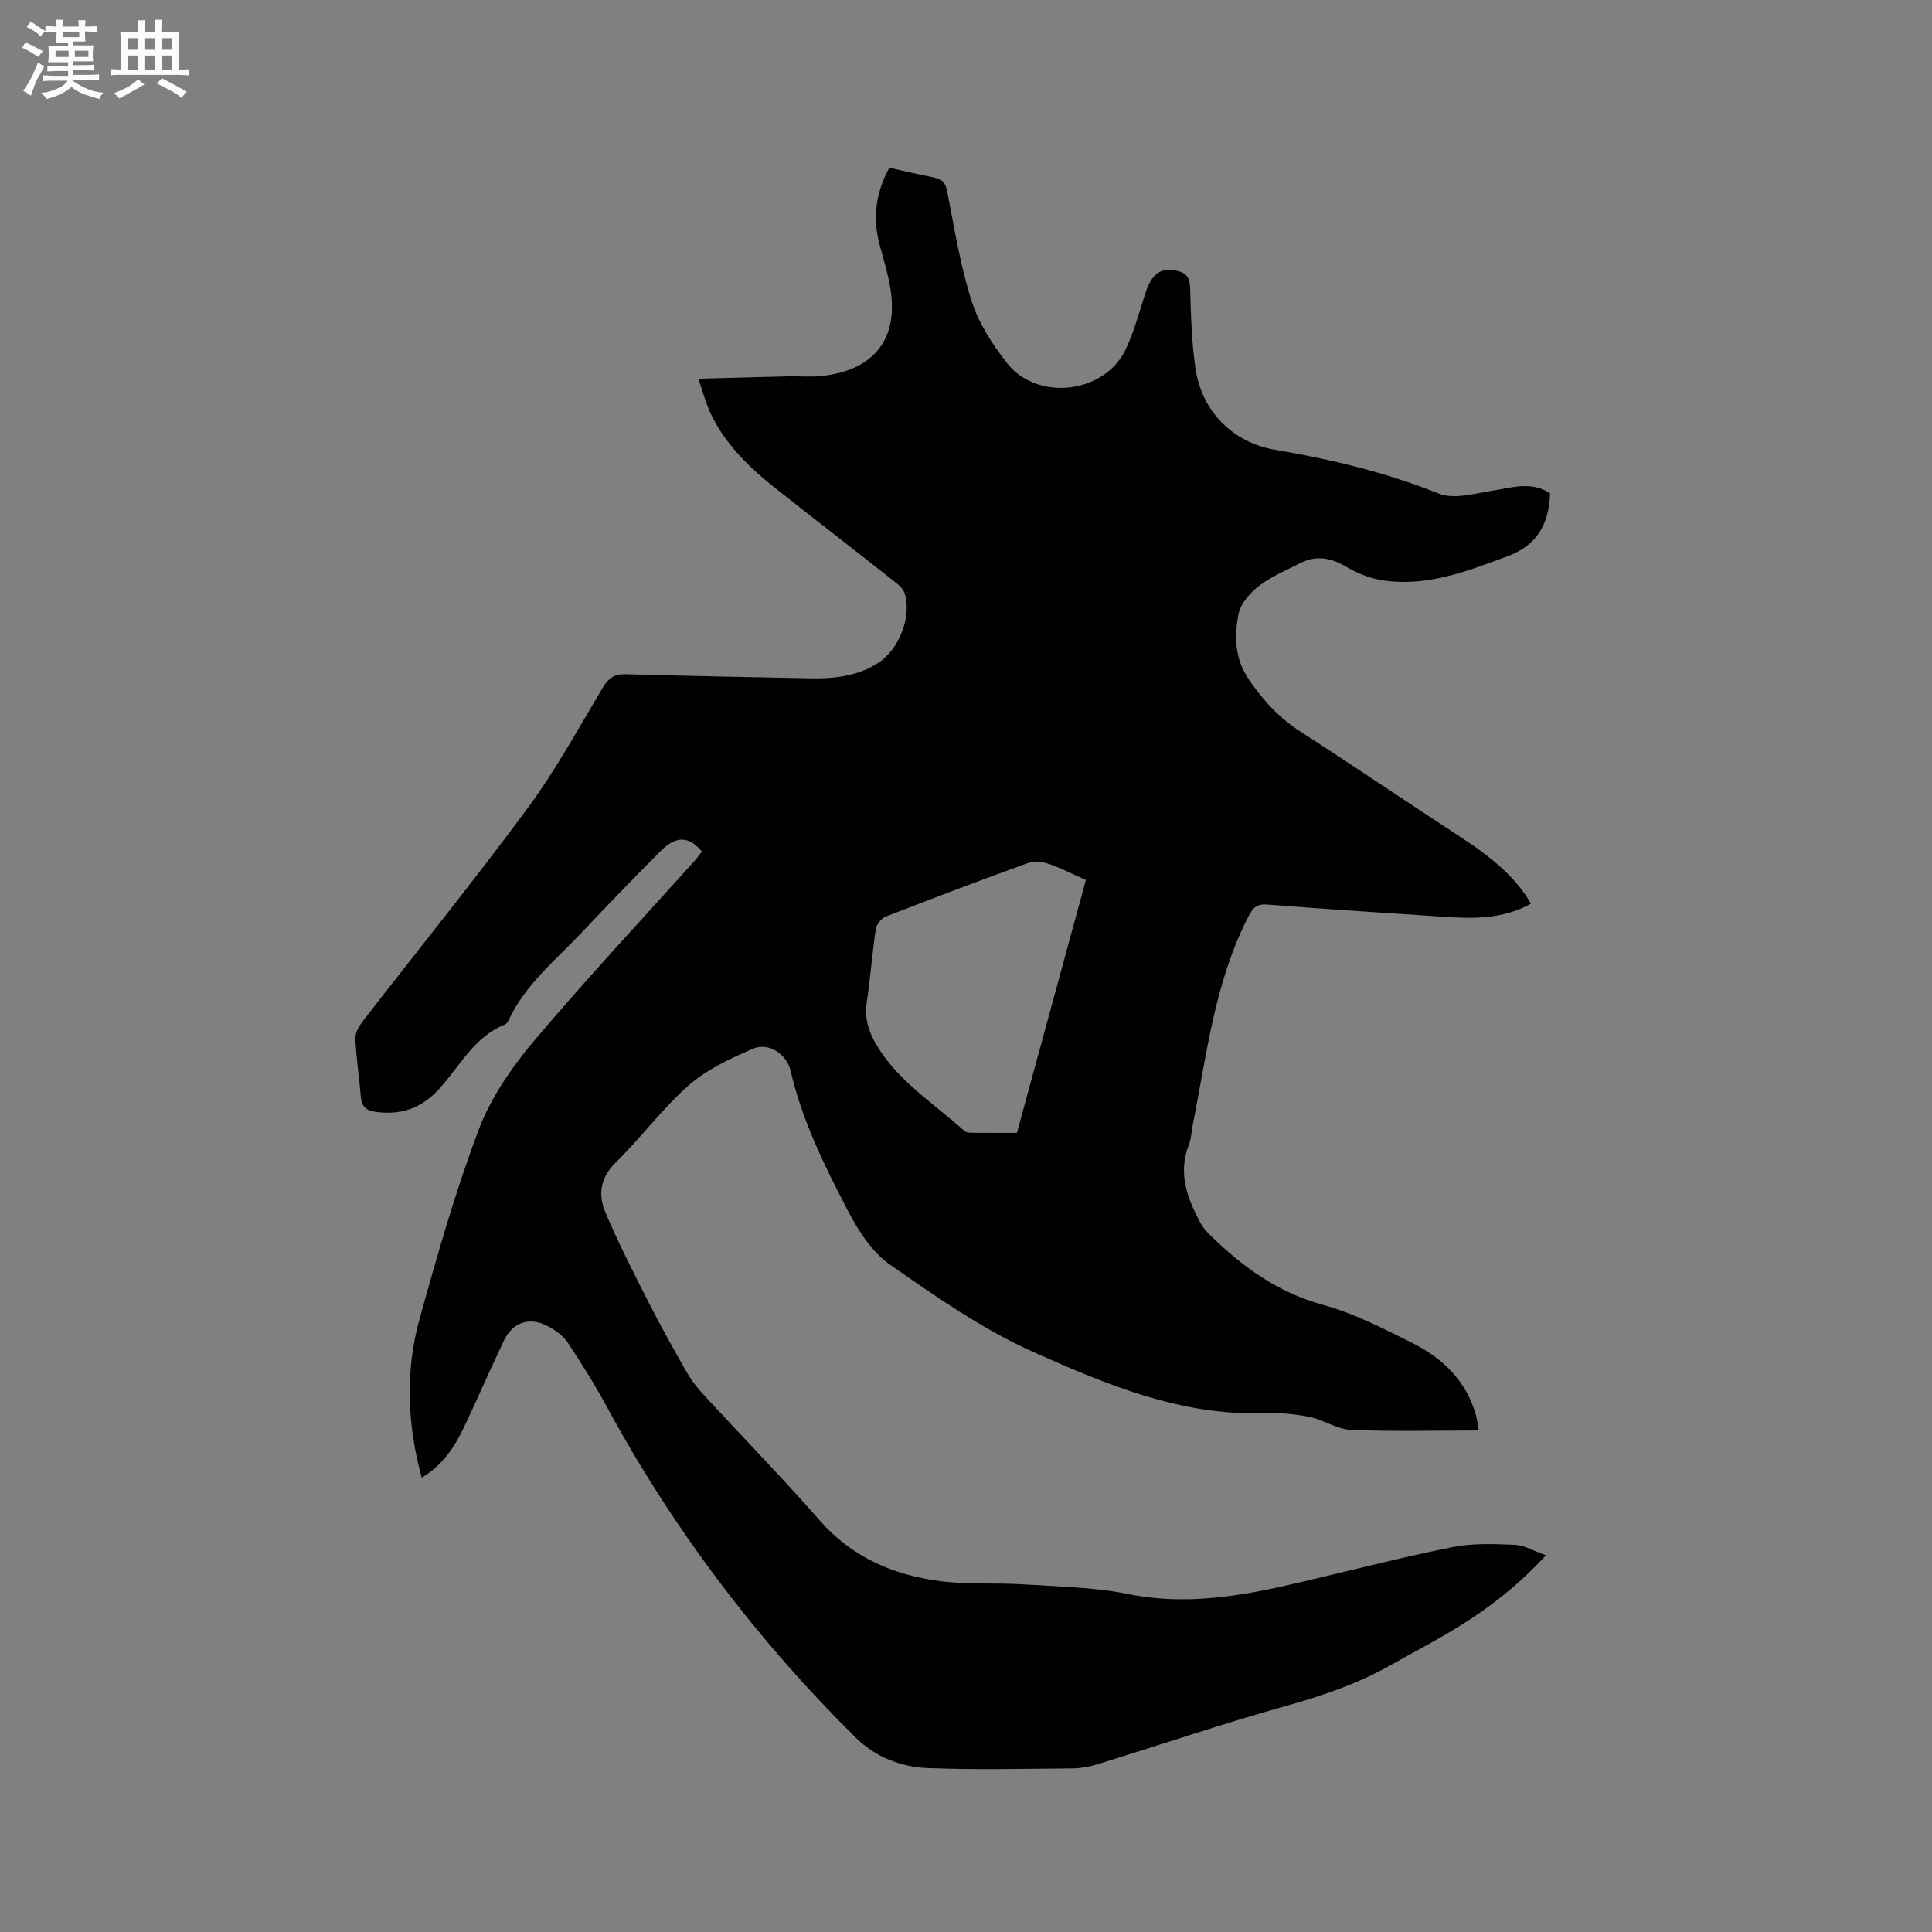 <svg enable-background="new 0 0 400 400" viewBox="0 0 400 400" xmlns="http://www.w3.org/2000/svg"><rect x="0" y="0" width="400" height="400" fill="#808080" stroke="none"/><path d="m306.17 296.17c-9.14 0-17.83.24-26.48-.13-2.91-.13-5.69-2.11-8.64-2.7-3.1-.61-6.33-.86-9.49-.76-17.09.55-32.47-5.91-47.47-12.59-10.55-4.7-20.27-11.5-29.82-18.15-3.71-2.58-6.54-6.99-8.7-11.13-4.83-9.27-9.5-18.69-11.88-29.01-.79-3.43-4.54-5.97-7.77-4.58-4.69 2.01-9.55 4.28-13.33 7.59-5.47 4.79-9.84 10.82-15.07 15.93-3.26 3.18-3.73 6.7-2.19 10.35 2.68 6.32 5.81 12.45 8.92 18.58 2.44 4.81 5.08 9.53 7.75 14.23.93 1.64 2.07 3.21 3.34 4.6 8.11 8.82 16.49 17.4 24.39 26.4 6.7 7.65 15.26 11.3 24.93 12.56 5.75.74 11.64.3 17.45.68 7.18.46 14.46.57 21.47 1.99 11.95 2.42 23.39.43 34.88-2.26 10.72-2.51 21.39-5.26 32.17-7.44 4.19-.85 8.65-.67 12.97-.49 2.02.08 3.98 1.29 6.47 2.16-6.42 7-13.22 11.98-20.55 16.27-3.74 2.2-7.6 4.2-11.37 6.35-6.85 3.91-14.18 6.41-21.77 8.54-13.14 3.68-26.08 8.08-39.13 12.1-1.69.52-3.51.85-5.27.87-9.97.08-19.95.32-29.9-.07-5.53-.22-10.86-2.29-14.86-6.25-20.47-20.26-37.7-42.99-51.46-68.33-2.51-4.63-5.3-9.12-8.22-13.51-.94-1.42-2.56-2.57-4.1-3.39-3.8-2.02-7.28-.85-9.12 3-2.82 5.92-5.43 11.95-8.24 17.88-1.96 4.14-4.45 7.9-8.77 10.48-3.02-11.13-3.44-22.09-.44-32.89 3.65-13.15 7.4-26.33 12.21-39.08 2.49-6.59 6.73-12.82 11.31-18.26 10.79-12.81 22.25-25.04 33.44-37.51.55-.61 1.02-1.29 1.51-1.91-2.81-3.24-5.36-3.31-8.65 0-5.46 5.48-10.85 11.04-16.15 16.68-5.42 5.76-11.74 10.79-15.21 18.19-.17.37-.46.82-.8.96-6.42 2.56-9.36 8.71-13.67 13.39-3.67 3.98-7.85 5.41-13.1 4.68-2.08-.29-2.89-1.18-3.06-3.19-.33-4.01-.95-8.01-1.13-12.02-.05-1.18.78-2.56 1.56-3.58 11.36-14.67 23.05-29.09 34.06-44.01 5.82-7.88 10.56-16.58 15.61-25.01 1.17-1.96 2.36-2.86 4.69-2.79 12.7.36 25.41.59 38.12.85 5.04.1 9.97-.39 14.33-3.27 4.27-2.82 6.87-9.63 5.35-14.34-.29-.91-1.19-1.72-1.99-2.34-8.32-6.56-16.72-13.04-25.02-19.62-5.35-4.25-10.19-9-13.16-15.29-.97-2.05-1.54-4.29-2.54-7.17 6.69-.18 12.7-.35 18.71-.49 2.12-.05 4.25.14 6.36-.04 9.33-.79 16.66-5.96 14.7-18.14-.49-3.02-1.4-5.97-2.2-8.93-1.51-5.58-.89-10.86 1.98-16.08 3.18.7 6.25 1.44 9.35 2.04 1.71.33 2.3 1.2 2.64 2.94 1.48 7.57 2.69 15.26 5.03 22.58 1.47 4.61 4.3 9 7.32 12.86 6.26 8 20.16 6.39 24.55-2.73 1.86-3.87 2.91-8.14 4.31-12.24 1.24-3.63 3.22-4.87 6.35-4.12 1.92.46 2.65 1.4 2.72 3.51.16 5.6.3 11.25 1.12 16.77 1.3 8.76 7.66 15.28 16.41 16.77 11.62 1.98 22.95 4.66 33.96 9.08 3.14 1.26 7.44-.04 11.13-.61 4.07-.62 8.07-2.03 11.91.58-.24 6.3-2.63 10.74-8.9 13.05-8.5 3.13-16.9 6.45-26.18 4.87-2.52-.43-5.04-1.51-7.27-2.81-3.1-1.81-6.1-2.34-9.33-.7-2.92 1.49-6.04 2.77-8.6 4.75-1.87 1.44-3.84 3.71-4.25 5.89-.84 4.51-.8 9.07 2.09 13.36 2.96 4.39 6.33 8.05 10.8 10.93 11.22 7.23 22.25 14.73 33.43 22.02 6.86 4.47 11.46 8.68 14.24 13.58-5.62 3.16-11.69 3.14-17.81 2.73-12.25-.82-24.51-1.59-36.75-2.55-2.26-.18-3.02.72-3.96 2.54-6.96 13.54-8.59 28.48-11.5 43.09-.27 1.35-.28 2.79-.78 4.05-2.35 5.93-.35 11.17 2.41 16.3.49.9 1.22 1.7 1.96 2.43 6.69 6.59 14.01 11.9 23.39 14.47 6.37 1.74 12.41 4.86 18.37 7.83 6.34 3.16 11.3 7.87 13.29 15.02.29 1.09.42 2.23.59 3.16zm-81.35-113.98c-2.8-1.24-5.16-2.45-7.64-3.31-1.27-.44-2.93-.72-4.13-.28-9.94 3.6-19.83 7.34-29.68 11.18-.91.35-1.91 1.62-2.05 2.59-.75 5.02-1.11 10.11-1.87 15.13-.5 3.26.36 6.01 1.96 8.74 4.48 7.62 11.94 12.19 18.27 17.92.34.3.98.37 1.48.37 3.06.03 6.13.02 9.38.02 4.76-17.45 9.48-34.76 14.28-52.36z" fill="#010103"/><g fill="#fcfbfa"><path d="m6.8 9.5c.6.3 1.3.7 2.1 1.1-.4.4-.7.8-.9 1.2-.7-.4-1.3-.8-1.8-1.1s-1.1-.6-1.6-.8c.2-.4.5-.8.7-1.2.4.2.8.5 1.5.8zm.9 6.9c-.3.6-.5 1.1-.7 1.7s-.4 1.1-.6 1.7c-.6-.4-1.1-.7-1.6-1 .7-1 1.2-1.8 1.5-2.4.3-.5.6-1.1.8-1.7.3-.6.5-1.2.8-1.8.3.3.8.6 1.3.8-.7 1.3-1.2 2.2-1.5 2.7zm.1-11c.4.3 1 .7 1.7 1.1-.5.2-.8.6-1.1 1.1-.5-.6-1-1-1.4-1.2s-.9-.6-1.5-.8c.2-.4.5-.7.9-1.1.5.3.9.6 1.4.9zm10.5 13.1c1 .4 2 .6 3.1.7-.4.4-.7.8-.8 1.3-.9-.2-1.9-.6-3-.9-1-.4-2-.9-2.8-1.6-.5.4-1.1.9-1.9 1.3s-1.9.9-3.3 1.2c-.1-.3-.5-.8-1.1-1.3 1 0 2.1-.3 3.2-.8 1.2-.5 1.9-1 2.3-1.7h-3.2c-.4 0-1 0-2 .1v-1.2c1 0 1.7.1 2 .1h3.3v-1h-2.3c-.2 0-.9 0-2 .1v-1.2c1.2 0 1.9.1 2 .1h2.3v-.8h-4.1c0-.7.1-1.2.1-1.6 0-.5 0-1.1-.1-1.8h4.1v-.7h-2.5c0-.6.1-1.1.1-1.6v-.6h-.5c-.4 0-1 0-1.8.1v-1.3c1.2 0 1.9.1 2.1.1h.2c0-.3 0-.8-.1-1.4h1.4c0 .6-.1 1-.1 1.4h3.4c0-.4 0-.8-.1-1.3h1.5c0 .4-.1.9-.1 1.3.7 0 1.5 0 2.5-.1v1.2c-1 0-1.8-.1-2.5-.1v.6c0 .3 0 .8.1 1.5h-2.5v.8h4.1c0 .7-.1 1.3-.1 1.8s0 1 .1 1.5h-4.1v.8h1.4c.8 0 1.8 0 2.9-.1v1.2c-1 0-1.9-.1-2.8-.1h-1.5v1h3.2c.3 0 1 0 2.1-.1v1.2c-1.1 0-1.8-.1-2.1-.1h-3.4l-.1.1c1.4 1 2.4 1.5 3.4 1.9zm-4.1-6.7v-1.3h-2.7v1.3zm2.2-4.1v-1.1h-3.4v1.1zm1.9 4.1v-1.3h-2.8v1.3z"/><path d="m37 6.7v2.3 5.4c1 0 1.8 0 2.2-.1v1.3c-.6 0-1.5-.1-2.5-.1h-11.9c-.7 0-1.3 0-1.8.1v-1.3c.5 0 1.1.1 2 .1v-5.2c0-1 0-1.8-.1-2.5h3.7c0-1.3 0-2.1-.1-2.5h1.5c0 .4-.1 1.3-.1 2.5h2.2c0-1.2 0-2.1-.1-2.6h1.5c0 .4-.1 1.3-.1 2.6zm-12.3 13.7c-.3-.4-.7-.8-1.1-1.1 1.1-.4 2.1-.9 2.9-1.3.8-.5 1.5-1 2.1-1.6.4.4.9.8 1.3 1.1-2.5 1.4-4.2 2.4-5.2 2.9zm3.9-10.1v-2.4h-2.2v2.4zm0 4.1v-2.9h-2.2v2.9zm3.5-4.1v-2.4h-2.2v2.4zm0 4.1v-2.9h-2.2v2.9zm.4 2.9 1-1.1c.6.3 1.4.7 2.5 1.3s2 1.1 2.7 1.5c-.4.4-.8.8-1.1 1.3-.8-.8-2.5-1.7-5.1-3zm3.1-7v-2.4h-2.1v2.4zm0 4.1v-2.9h-2.1v2.9z"/></g></svg>